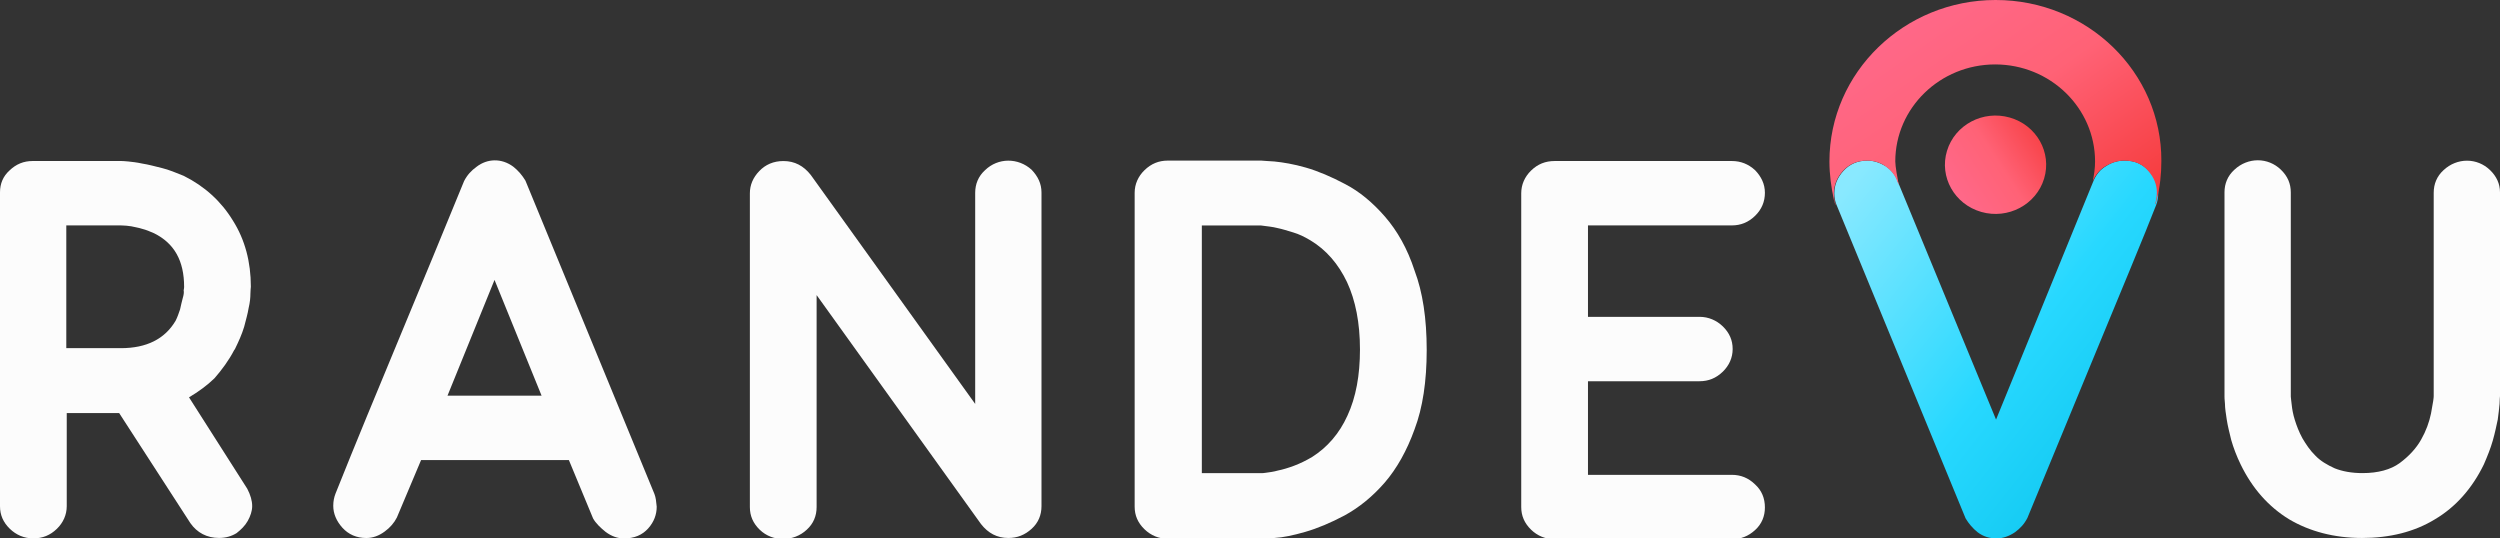 <svg width="79" height="17" viewBox="0 0 79 17" fill="none" xmlns="http://www.w3.org/2000/svg">
<rect x="0" y="0" width="79" height="17" fill="#333333" stroke="none"/>
<g clip-path="url(#clip0_1608_9294)">
<path d="M7.403 11.057C7.417 11.043 7.431 11.03 7.431 11.016C7.545 10.782 7.644 10.562 7.715 10.328C7.771 10.108 7.828 9.916 7.856 9.737C7.899 9.558 7.913 9.407 7.913 9.283C7.913 9.159 7.927 9.09 7.927 9.063C7.927 8.279 7.743 7.577 7.361 6.972C6.993 6.367 6.469 5.886 5.804 5.556C5.563 5.459 5.337 5.363 5.11 5.308C4.884 5.253 4.685 5.198 4.501 5.17C4.317 5.129 4.162 5.115 4.048 5.102C3.921 5.088 3.836 5.088 3.822 5.088H1.033C0.75 5.088 0.51 5.184 0.297 5.39C0.099 5.569 0 5.803 0 6.078V15.995C0 16.27 0.099 16.504 0.311 16.71C0.51 16.903 0.764 17.013 1.047 17.013C1.345 17.013 1.585 16.916 1.798 16.71C1.996 16.517 2.109 16.27 2.109 15.995V13.052H3.765L6.016 16.531C6.228 16.834 6.54 16.999 6.922 16.999C7.134 16.999 7.318 16.944 7.474 16.848C7.615 16.738 7.743 16.614 7.828 16.462C7.913 16.311 7.969 16.146 7.969 15.995C7.969 15.816 7.913 15.637 7.814 15.445L5.973 12.556C6.271 12.377 6.54 12.185 6.78 11.951C7.007 11.69 7.233 11.387 7.403 11.057ZM5.775 9.42C5.747 9.53 5.719 9.64 5.69 9.778C5.648 9.902 5.605 10.026 5.549 10.136C5.209 10.713 4.629 11.002 3.822 11.002H2.095V7.123H3.822C3.935 7.123 4.048 7.137 4.147 7.151C4.261 7.179 4.374 7.192 4.501 7.234C4.615 7.261 4.742 7.316 4.869 7.371C5.506 7.687 5.818 8.238 5.818 9.063C5.818 9.077 5.818 9.118 5.804 9.173C5.818 9.242 5.804 9.324 5.775 9.42Z" fill="#FCFCFC"/>
<path d="M20.681 15.612L16.604 5.709C16.505 5.544 16.378 5.392 16.222 5.269C15.854 4.993 15.401 5.007 15.061 5.269C14.891 5.392 14.764 5.53 14.665 5.722C14.014 7.318 13.334 8.955 12.627 10.66C11.919 12.366 11.239 14.002 10.602 15.598C10.56 15.708 10.531 15.832 10.531 15.983C10.531 16.23 10.631 16.464 10.815 16.671C11.013 16.891 11.268 17.001 11.579 17.001C11.777 17.001 11.975 16.932 12.159 16.794C12.329 16.671 12.457 16.519 12.541 16.354L13.306 14.539H17.977L18.741 16.382C18.826 16.533 18.968 16.671 19.138 16.808C19.322 16.946 19.52 17.015 19.718 17.015C20.044 17.015 20.299 16.904 20.483 16.698C20.667 16.492 20.752 16.258 20.752 16.011C20.737 15.845 20.723 15.722 20.681 15.612ZM17.114 12.503H14.141L15.627 8.845L17.114 12.503Z" fill="#FCFCFC"/>
<path d="M31.127 5.378C30.915 5.571 30.816 5.818 30.816 6.093V12.764L25.621 5.529C25.394 5.24 25.111 5.089 24.757 5.089C24.446 5.089 24.191 5.199 23.993 5.406C23.795 5.612 23.696 5.846 23.696 6.107V16.024C23.696 16.299 23.795 16.533 24.007 16.739C24.418 17.138 25.083 17.124 25.493 16.739C25.706 16.546 25.805 16.299 25.805 16.024V9.325L31 16.56C31.226 16.849 31.509 17 31.863 17C32.146 17 32.387 16.904 32.599 16.711C32.812 16.519 32.911 16.271 32.911 15.996V6.08C32.911 5.804 32.797 5.571 32.599 5.364C32.175 4.979 31.538 4.979 31.127 5.378Z" fill="#FCFCFC"/>
<path d="M43.768 6.849C43.386 6.409 42.961 6.052 42.508 5.818C42.069 5.584 41.644 5.405 41.262 5.295C40.88 5.185 40.54 5.13 40.271 5.103C40.002 5.089 39.875 5.075 39.861 5.075H36.903C36.619 5.075 36.379 5.171 36.166 5.378C35.968 5.57 35.855 5.818 35.855 6.093V16.01C35.855 16.285 35.954 16.519 36.166 16.725C36.365 16.917 36.619 17.027 36.903 17.027H39.861C39.875 17.027 40.017 17.014 40.271 17C40.54 16.986 40.866 16.917 41.248 16.807C41.63 16.697 42.055 16.519 42.494 16.285C42.947 16.037 43.371 15.693 43.754 15.253C44.136 14.813 44.461 14.235 44.702 13.561C44.957 12.887 45.084 12.049 45.084 11.058C45.084 10.068 44.957 9.229 44.702 8.555C44.475 7.854 44.15 7.29 43.768 6.849ZM39.875 14.951H37.978V7.125H39.847C40.045 7.152 40.215 7.166 40.37 7.207C40.512 7.235 40.682 7.29 40.866 7.345C41.05 7.4 41.22 7.482 41.404 7.592C41.913 7.895 42.296 8.349 42.565 8.913C42.834 9.49 42.975 10.206 42.975 11.044C42.975 11.856 42.848 12.557 42.579 13.135C42.324 13.699 41.942 14.139 41.46 14.442C41.276 14.552 41.078 14.648 40.894 14.717C40.71 14.786 40.526 14.841 40.385 14.868C40.243 14.909 40.116 14.923 40.017 14.937C39.946 14.951 39.889 14.951 39.875 14.951Z" fill="#FCFCFC"/>
<path d="M54.724 7.123C55.007 7.123 55.248 7.027 55.46 6.821C55.672 6.615 55.771 6.367 55.771 6.092C55.771 5.817 55.658 5.583 55.46 5.377C55.248 5.184 55.007 5.088 54.724 5.088H49.132C48.835 5.088 48.594 5.184 48.382 5.39C48.184 5.583 48.071 5.831 48.071 6.106V16.022C48.071 16.297 48.17 16.531 48.382 16.738C48.58 16.93 48.835 17.04 49.132 17.04H54.724C55.007 17.04 55.248 16.944 55.46 16.751C55.672 16.559 55.771 16.311 55.771 16.036C55.771 15.747 55.672 15.5 55.46 15.307C55.248 15.101 55.007 15.005 54.724 15.005H50.18V12.047H53.705C53.988 12.047 54.228 11.951 54.441 11.745C54.639 11.552 54.752 11.305 54.752 11.03C54.752 10.755 54.653 10.521 54.441 10.314C54.242 10.122 53.988 10.012 53.705 10.012H50.18V7.123H54.724Z" fill="#FCFCFC"/>
<path d="M78.688 5.377C78.278 4.978 77.641 4.978 77.216 5.377C77.004 5.57 76.905 5.817 76.905 6.093V12.516C76.905 12.571 76.891 12.694 76.82 13.066C76.763 13.341 76.664 13.616 76.508 13.891C76.353 14.166 76.126 14.414 75.829 14.634C75.546 14.84 75.15 14.95 74.654 14.95C74.314 14.95 74.017 14.895 73.777 14.799C73.536 14.689 73.324 14.565 73.168 14.4C72.998 14.235 72.871 14.042 72.757 13.85C72.644 13.643 72.573 13.451 72.517 13.272C72.46 13.093 72.432 12.928 72.418 12.791C72.404 12.653 72.389 12.571 72.389 12.53V6.079C72.389 5.804 72.29 5.57 72.078 5.364C71.668 4.965 71.031 4.965 70.606 5.364C70.394 5.556 70.294 5.804 70.294 6.079V12.516C70.294 12.543 70.294 12.626 70.309 12.763C70.309 12.901 70.337 13.066 70.365 13.258C70.394 13.451 70.45 13.671 70.507 13.905C70.578 14.152 70.677 14.414 70.804 14.675C71.172 15.432 71.682 16.009 72.333 16.408C72.984 16.793 73.762 17 74.64 17C75.518 17 76.296 16.807 76.947 16.408C77.599 16.023 78.122 15.432 78.49 14.675C78.603 14.414 78.703 14.166 78.773 13.919C78.844 13.671 78.887 13.451 78.929 13.258C78.957 13.066 78.972 12.901 78.986 12.763C78.986 12.626 79 12.543 79 12.516V6.079C79 5.804 78.887 5.57 78.688 5.377Z" fill="#FCFCFC"/>
<path d="M64.594 5.644C64.843 4.821 64.358 3.957 63.511 3.715C62.663 3.472 61.774 3.943 61.525 4.767C61.275 5.59 61.76 6.454 62.608 6.697C63.455 6.939 64.344 6.468 64.594 5.644Z" fill="url(#paint0_linear_1608_9294)"/>
<path d="M67.138 5.075C66.926 5.075 66.727 5.13 66.543 5.254C66.359 5.364 66.232 5.529 66.147 5.735L63.075 13.259L59.975 5.749C59.905 5.543 59.777 5.378 59.593 5.254C59.409 5.144 59.211 5.075 59.013 5.075C58.701 5.075 58.447 5.185 58.248 5.405C58.064 5.612 57.965 5.845 57.965 6.107C57.965 6.258 57.994 6.382 58.036 6.478L62.113 16.381C62.212 16.546 62.339 16.697 62.495 16.821C62.679 16.959 62.877 17.014 63.09 17.014C63.288 17.014 63.486 16.945 63.67 16.821C63.84 16.697 63.967 16.56 64.066 16.367C64.392 15.583 65.227 13.548 66.076 11.498C66.94 9.408 67.817 7.303 68.129 6.492C68.171 6.396 68.2 6.258 68.2 6.107C68.2 5.859 68.115 5.639 67.931 5.433C67.718 5.185 67.463 5.075 67.138 5.075Z" fill="url(#paint1_linear_1608_9294)"/>
<path d="M63.061 0C60.174 0 57.81 2.283 57.81 5.103C57.81 5.515 57.866 5.914 57.951 6.313L57.994 6.464H58.008C57.965 6.368 57.951 6.244 57.951 6.107C57.951 5.845 58.05 5.612 58.234 5.405C58.433 5.185 58.687 5.075 58.999 5.075C59.211 5.075 59.409 5.13 59.579 5.254C59.763 5.378 59.891 5.543 59.961 5.749L60.004 5.859C59.961 5.639 59.891 5.254 59.891 5.103C59.891 3.411 61.306 2.036 63.047 2.036C64.788 2.036 66.204 3.411 66.204 5.103C66.204 5.309 66.175 5.515 66.133 5.722C66.218 5.529 66.345 5.364 66.529 5.254C66.713 5.144 66.912 5.075 67.124 5.075C67.45 5.075 67.704 5.185 67.888 5.405C68.072 5.612 68.157 5.845 68.157 6.079C68.157 6.231 68.129 6.354 68.101 6.451H68.115L68.157 6.299C68.256 5.9 68.299 5.502 68.299 5.089C68.313 2.283 65.963 0 63.061 0Z" fill="url(#paint2_linear_1608_9294)"/>
</g>
<defs>
<linearGradient id="paint0_linear_1608_9294" x1="61.41" y1="6.354" x2="64.969" y2="4.037" gradientUnits="userSpaceOnUse">
<stop stop-color="#FF6A8F"/>
<stop offset="0.495" stop-color="#FF6276"/>
<stop offset="1" stop-color="#F53838"/>
</linearGradient>
<linearGradient id="paint1_linear_1608_9294" x1="57.965" y1="6.384" x2="69.693" y2="15.656" gradientUnits="userSpaceOnUse">
<stop stop-color="#89E9FF"/>
<stop offset="0.495" stop-color="#27D8FF"/>
<stop offset="1" stop-color="#05BFE8"/>
</linearGradient>
<linearGradient id="paint2_linear_1608_9294" x1="57.81" y1="0.708" x2="63.977" y2="9.497" gradientUnits="userSpaceOnUse">
<stop stop-color="#FF6A8F"/>
<stop offset="0.495" stop-color="#FF6276"/>
<stop offset="1" stop-color="#F53838"/>
</linearGradient>
<clipPath id="clip0_1608_9294">
<rect width="79" height="17" fill="white"/>
</clipPath>
</defs>
</svg>
